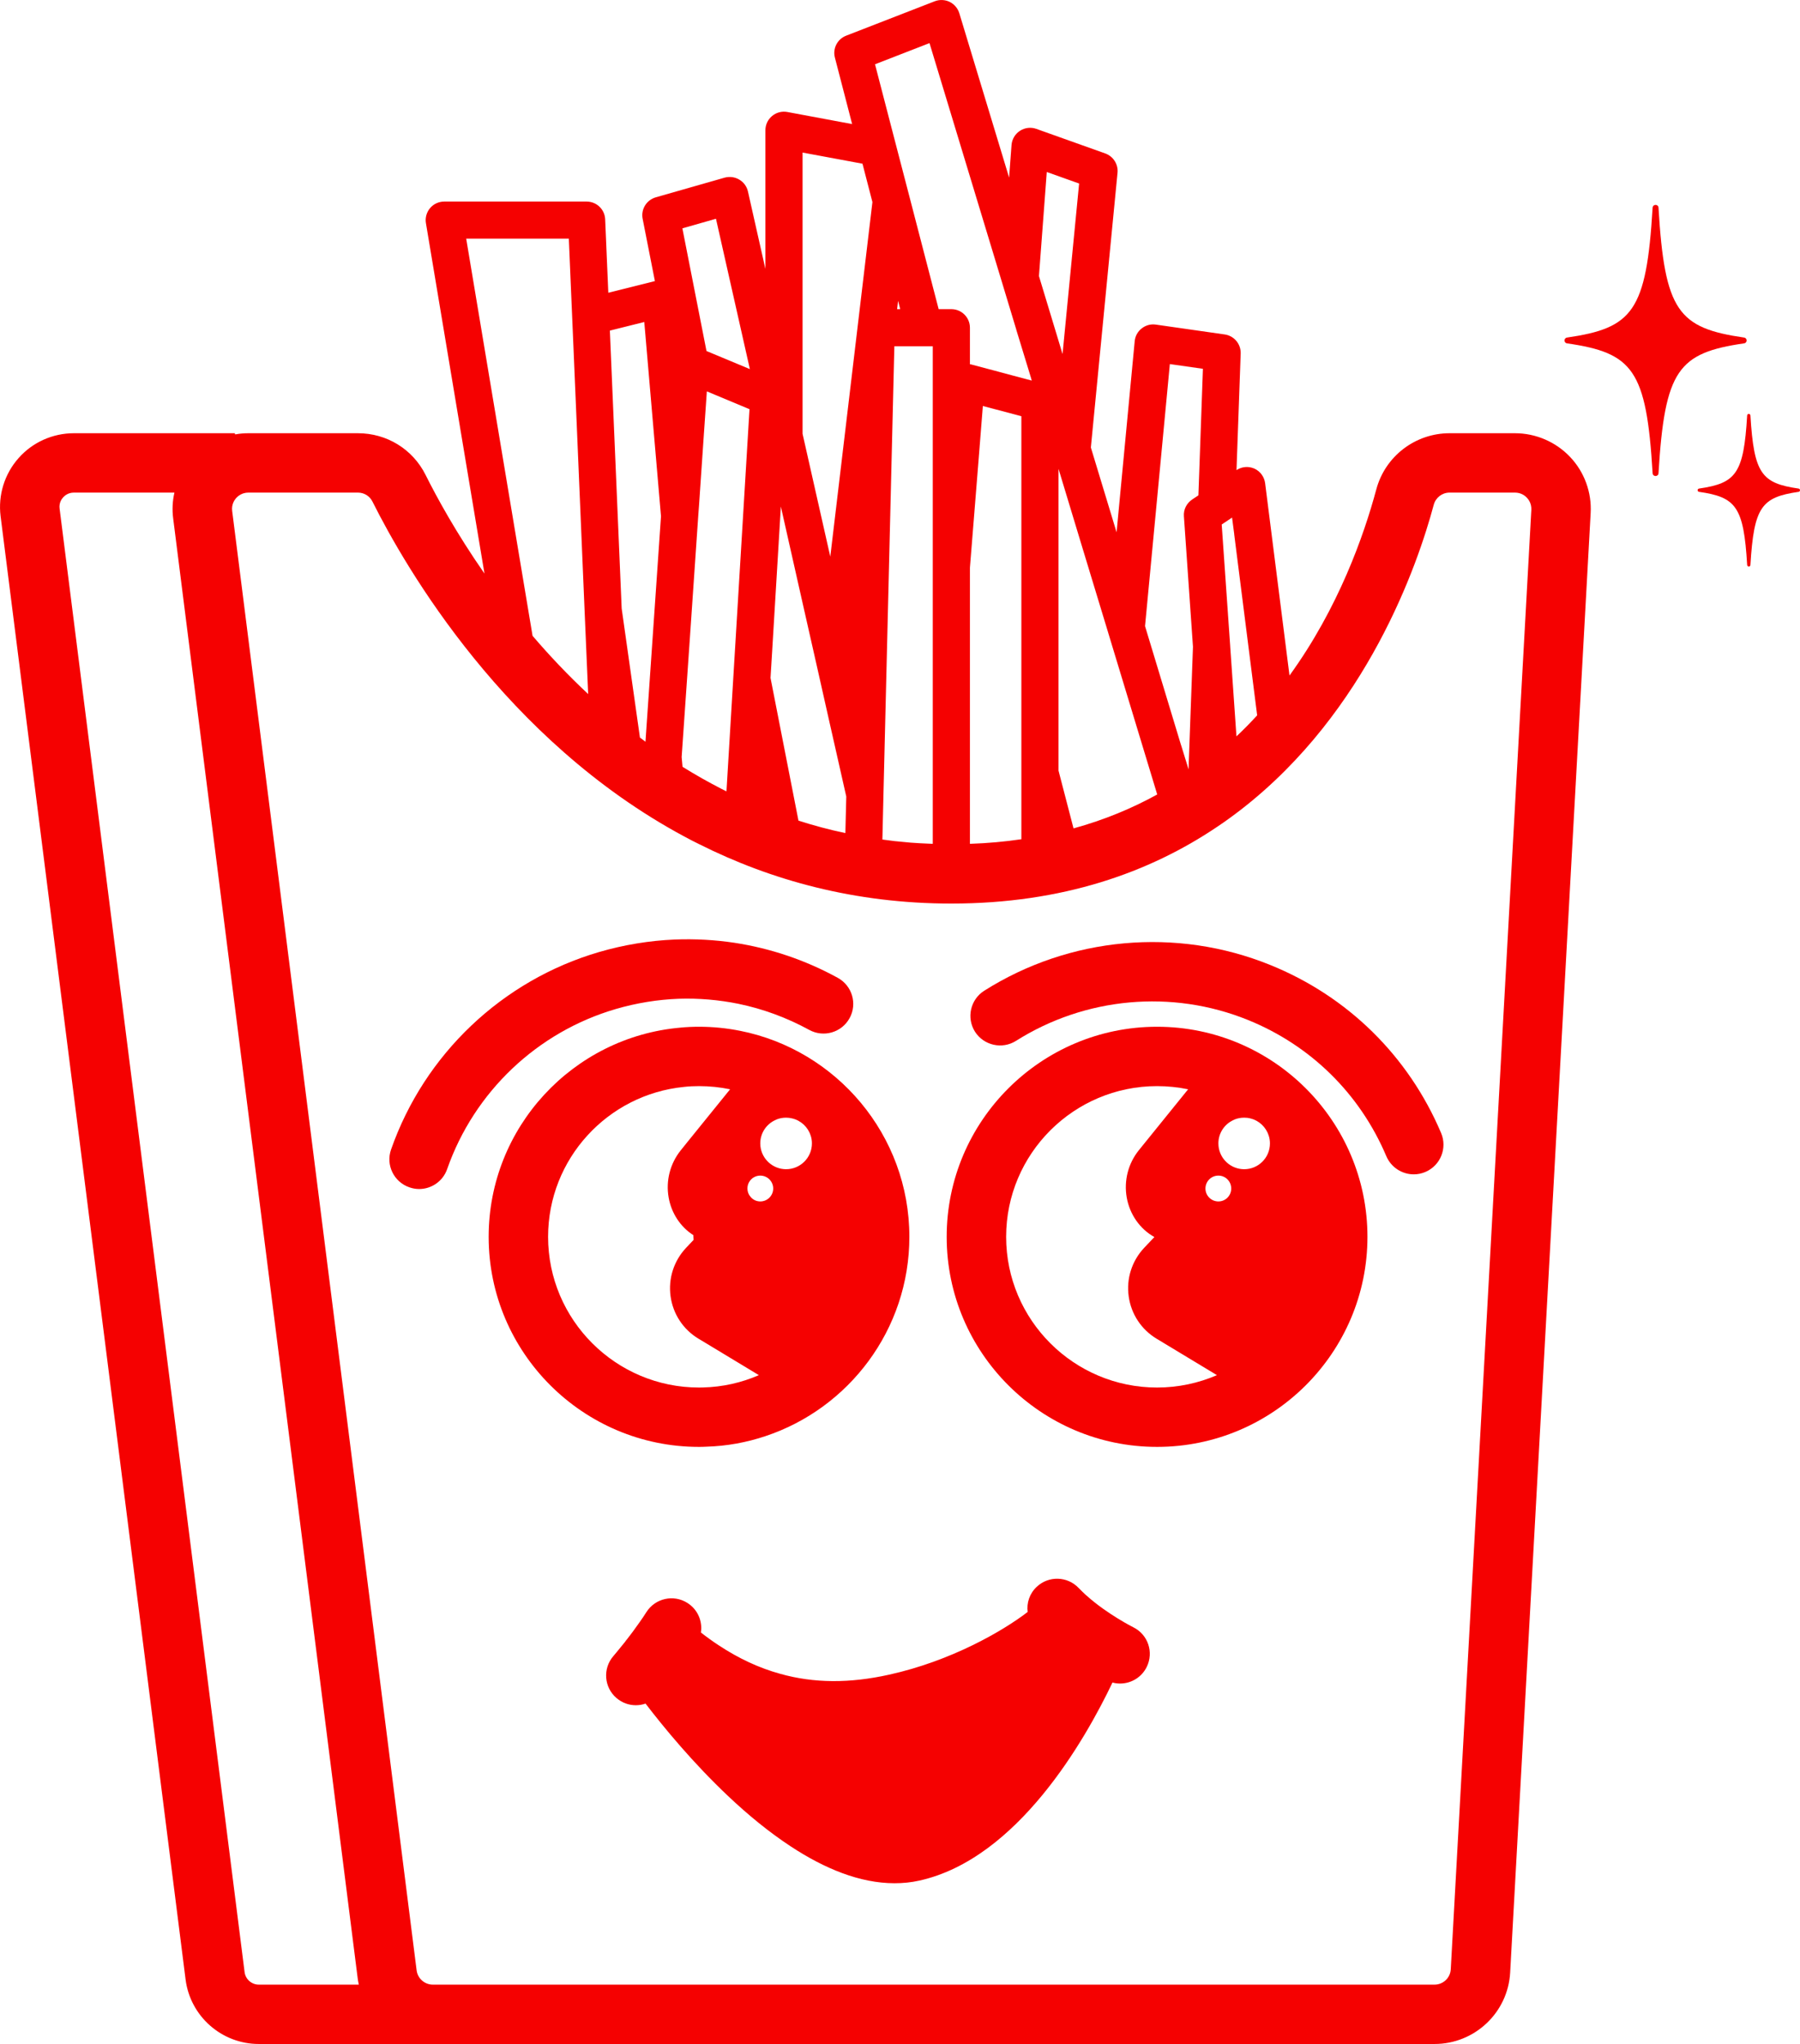<svg width="59" height="67" viewBox="0 0 59 67" fill="none" xmlns="http://www.w3.org/2000/svg">
<g clip-path="url(#clip0_36_20723)">
<path d="M57.168 11.065C55.01 10.752 54.564 10.204 54.362 6.806C54.355 6.687 54.177 6.687 54.169 6.806C53.965 10.204 53.519 10.752 51.363 11.065C51.254 11.082 51.254 11.238 51.363 11.255C53.522 11.569 53.967 12.116 54.169 15.514C54.177 15.633 54.355 15.633 54.362 15.514C54.567 12.116 55.012 11.569 57.168 11.255C57.278 11.238 57.278 11.082 57.168 11.065Z" fill="#F50101"/>
<path d="M58.954 16.015C57.741 15.84 57.49 15.531 57.375 13.619C57.37 13.551 57.27 13.551 57.268 13.619C57.154 15.531 56.903 15.838 55.69 16.015C55.629 16.025 55.629 16.113 55.69 16.122C56.903 16.297 57.154 16.607 57.268 18.518C57.273 18.587 57.373 18.587 57.375 18.518C57.49 16.607 57.741 16.3 58.954 16.122C59.015 16.113 59.015 16.025 58.954 16.015Z" fill="#F50101"/>
<path d="M49.658 14.201H47.512C46.389 14.201 45.402 14.957 45.112 16.042C44.706 17.553 43.872 19.929 42.267 22.143L41.468 15.838C41.441 15.631 41.31 15.449 41.117 15.361C40.925 15.276 40.706 15.293 40.53 15.41L40.667 11.586C40.676 11.277 40.452 11.007 40.143 10.963L37.885 10.64C37.719 10.615 37.553 10.662 37.422 10.766C37.29 10.868 37.208 11.019 37.193 11.184L36.599 17.448L35.756 14.668L36.63 5.663C36.657 5.386 36.491 5.125 36.228 5.03L33.97 4.225C33.79 4.16 33.593 4.184 33.432 4.288C33.273 4.391 33.171 4.563 33.156 4.751L33.076 5.821L31.444 0.433C31.393 0.27 31.278 0.136 31.127 0.061C30.974 -0.012 30.796 -0.019 30.64 0.041L27.734 1.17C27.446 1.282 27.288 1.591 27.366 1.888L27.931 4.067L25.807 3.671C25.629 3.639 25.447 3.685 25.308 3.802C25.169 3.916 25.088 4.089 25.088 4.269V8.815L24.516 6.276C24.479 6.113 24.377 5.972 24.231 5.887C24.087 5.801 23.914 5.78 23.753 5.823L21.495 6.468C21.191 6.556 21.003 6.86 21.064 7.171L21.466 9.214L19.939 9.596L19.836 7.188C19.822 6.862 19.554 6.607 19.227 6.607H14.562C14.382 6.607 14.214 6.684 14.097 6.821C13.983 6.957 13.931 7.139 13.961 7.314L15.88 18.801C14.957 17.475 14.319 16.307 13.951 15.57C13.53 14.724 12.679 14.201 11.732 14.201H8.141C7.995 14.201 7.851 14.213 7.71 14.24L7.693 14.201H2.421C1.727 14.201 1.065 14.498 0.607 15.018C0.146 15.539 -0.066 16.23 0.019 16.918L6.083 64.886C6.236 66.093 7.267 67 8.482 67H47.02C48.338 67 49.429 65.971 49.5 64.655L52.138 16.818C52.177 16.14 51.931 15.468 51.463 14.977C50.995 14.483 50.338 14.201 49.658 14.201ZM47.02 65.054H14.187C13.917 65.054 13.69 64.852 13.656 64.587L7.866 18.771L7.61 16.748C7.583 16.541 7.681 16.395 7.739 16.327C7.8 16.261 7.932 16.147 8.141 16.147H11.732C11.934 16.147 12.117 16.259 12.207 16.439C13.296 18.616 16.562 24.266 22.419 27.414C22.584 27.504 22.752 27.591 22.923 27.674C25.271 28.852 28.017 29.618 31.183 29.618C34.832 29.618 37.68 28.596 39.892 27.105C40.17 26.92 40.435 26.726 40.693 26.526C44.815 23.32 46.469 18.511 46.995 16.546C47.059 16.31 47.271 16.147 47.512 16.147H49.658C49.858 16.147 49.989 16.251 50.048 16.315C50.106 16.375 50.204 16.512 50.194 16.711L47.553 64.548C47.539 64.833 47.305 65.054 47.02 65.054ZM18.645 7.823L18.733 9.895L18.76 10.518L18.903 13.889L19.164 20.073L19.279 22.751C18.611 22.126 18.002 21.481 17.456 20.841L15.281 7.823H18.645ZM21.118 10.555L21.666 16.923L21.157 24.313C21.096 24.269 21.037 24.225 20.979 24.179H20.976L20.377 19.946L19.99 10.837L21.118 10.555ZM26.306 5.001L28.27 5.366L28.596 6.624L28.116 10.666L27.215 18.246L26.306 14.218V5.001ZM34.311 5.638L35.371 6.016L34.828 11.605L34.055 9.051V9.044L34.311 5.638ZM41.207 23.449C40.991 23.683 40.767 23.914 40.528 24.137L40.323 21.184V21.175L40.045 17.193L40.384 16.966L40.455 17.506V17.519L41.207 23.449ZM36.313 20.703L36.345 20.81L37.931 26.042C37.108 26.497 36.197 26.876 35.188 27.154L34.696 25.261V15.368L34.983 16.317L35.446 17.847L36.313 20.703ZM22.616 20.868L22.886 16.925V16.92L22.911 16.585L23.071 14.24L23.169 12.829L23.437 12.941L24.567 13.413L24.323 17.46L24.177 19.878L24.031 22.296L23.812 25.94C23.761 25.916 23.707 25.889 23.656 25.862C23.439 25.75 23.225 25.636 23.015 25.517C22.796 25.393 22.582 25.266 22.372 25.135L22.343 24.819V24.814L22.616 20.868ZM29.437 9.861L29.507 10.134H29.405L29.437 9.861ZM30.574 11.817V27.66C30.535 27.66 30.496 27.657 30.457 27.655C30.253 27.648 30.05 27.635 29.851 27.621C29.671 27.606 29.493 27.589 29.315 27.57C29.183 27.555 29.052 27.538 28.923 27.519L28.959 25.991L29.315 11.35H30.574V11.817ZM31.792 18.925V18.608L31.921 17.003L32.07 15.147L32.216 13.308L32.508 13.386L33.108 13.544L33.478 13.644V27.509C32.94 27.589 32.379 27.64 31.792 27.66V18.925ZM25.697 17.059L26.306 19.761L26.784 21.875L27.186 23.663L27.383 24.534L27.739 26.11L27.709 27.307C27.181 27.198 26.672 27.059 26.175 26.901H26.172L25.256 22.221L25.308 21.377L25.595 16.604L25.697 17.059ZM39.429 12.089L39.281 16.237L39.074 16.375C38.893 16.497 38.788 16.706 38.806 16.925L39.103 21.201L38.966 24.972L38.959 25.22L38.72 24.446V24.439L38.715 24.434L37.532 20.525V20.52L38.345 11.934L39.429 12.089ZM33.802 12.413V12.418L33.819 12.474L33.797 12.469L33.2 12.311L32.601 12.15L31.824 11.944C31.824 11.944 31.802 11.939 31.792 11.939V10.742C31.792 10.406 31.519 10.134 31.183 10.134H30.767L29.834 6.541L29.254 4.313L28.681 2.107L30.467 1.413L32.823 9.187L33.312 10.805V10.81L33.802 12.413ZM23.157 11.506L22.367 7.485L23.468 7.171L24.579 12.099L23.157 11.506ZM8.482 65.054C8.246 65.054 8.046 64.876 8.017 64.643L1.954 16.675C1.929 16.492 2.015 16.363 2.068 16.305C2.119 16.247 2.236 16.147 2.421 16.147H5.717C5.654 16.422 5.639 16.706 5.676 16.991L11.722 64.83C11.732 64.906 11.744 64.981 11.761 65.054H8.482Z" fill="#F50101"/>
<path d="M37.926 33.656C34.123 33.656 31.03 36.745 31.03 40.542C31.03 44.339 34.123 47.428 37.926 47.428C41.729 47.428 44.822 44.339 44.822 40.542C44.822 36.745 41.729 33.656 37.926 33.656ZM37.926 45.482C35.198 45.482 32.979 43.266 32.979 40.542C32.979 37.818 35.198 35.602 37.926 35.602C38.275 35.602 38.615 35.638 38.944 35.706L37.329 37.703C36.978 38.139 36.835 38.703 36.932 39.255C37.03 39.805 37.361 40.284 37.838 40.549L37.502 40.904C37.1 41.333 36.915 41.911 36.996 42.493C37.076 43.074 37.41 43.58 37.911 43.882L39.889 45.076C39.288 45.336 38.623 45.482 37.926 45.482ZM41.626 37.48C41.626 37.947 41.249 38.326 40.781 38.326H40.774C40.34 38.321 39.987 37.993 39.941 37.572C39.938 37.54 39.936 37.511 39.936 37.48C39.936 37.141 40.136 36.849 40.425 36.716C40.508 36.674 40.601 36.65 40.696 36.64C40.725 36.638 40.752 36.636 40.781 36.636C40.849 36.636 40.917 36.643 40.981 36.66C40.983 36.66 40.986 36.662 40.986 36.662C41.271 36.73 41.497 36.947 41.585 37.222C41.612 37.304 41.626 37.389 41.626 37.48ZM39.936 39.382C39.702 39.382 39.512 39.192 39.512 38.959C39.512 38.725 39.702 38.535 39.936 38.535C40.17 38.535 40.357 38.725 40.357 38.959C40.357 39.192 40.17 39.382 39.936 39.382Z" fill="#F50101"/>
<path d="M23.157 47.421C23.829 47.402 24.477 47.28 25.088 47.076C27.826 46.166 29.807 43.58 29.807 40.542C29.807 37.205 27.417 34.415 24.258 33.789C23.822 33.702 23.373 33.656 22.913 33.656C22.706 33.656 22.501 33.665 22.299 33.685C18.782 33.994 16.017 36.952 16.017 40.542C16.017 44.339 19.11 47.428 22.913 47.428C22.996 47.428 23.076 47.426 23.157 47.421ZM22.913 35.602C23.261 35.602 23.602 35.638 23.931 35.706L22.533 37.433L22.316 37.703C21.965 38.139 21.819 38.703 21.917 39.255C22.007 39.766 22.302 40.216 22.725 40.486L22.735 40.642L22.487 40.904C22.085 41.333 21.9 41.911 21.98 42.493C22.06 43.074 22.394 43.58 22.896 43.882L22.937 43.906L24.874 45.076C24.309 45.322 23.688 45.465 23.035 45.48C22.996 45.482 22.954 45.482 22.913 45.482C20.185 45.482 17.965 43.266 17.965 40.542C17.965 37.983 19.922 35.874 22.421 35.628C22.582 35.609 22.747 35.602 22.913 35.602ZM24.92 39.382C24.789 39.382 24.672 39.321 24.599 39.228C24.535 39.156 24.499 39.061 24.499 38.959C24.499 38.873 24.523 38.793 24.567 38.727C24.642 38.611 24.772 38.535 24.92 38.535C25.154 38.535 25.344 38.725 25.344 38.959C25.344 39.192 25.154 39.382 24.92 39.382ZM26.613 37.48C26.613 37.947 26.233 38.326 25.765 38.326H25.758C25.327 38.321 24.971 37.993 24.925 37.572C24.923 37.54 24.92 37.511 24.92 37.48C24.92 37.141 25.12 36.849 25.41 36.716C25.493 36.674 25.585 36.65 25.68 36.64C25.707 36.638 25.736 36.636 25.765 36.636C25.836 36.636 25.904 36.645 25.97 36.662C26.255 36.73 26.484 36.947 26.572 37.222C26.599 37.304 26.613 37.389 26.613 37.48Z" fill="#F50101"/>
<path d="M20.187 33.074C20.864 32.877 21.554 32.765 22.241 32.739C22.901 32.717 23.558 32.773 24.204 32.904C25.006 33.069 25.787 33.356 26.526 33.76C26.998 34.018 27.59 33.845 27.848 33.373C28.107 32.902 27.931 32.31 27.461 32.053C26.392 31.466 25.249 31.084 24.077 30.904C23.432 30.807 22.776 30.771 22.119 30.797C21.288 30.832 20.457 30.968 19.639 31.206C16.46 32.135 13.912 34.556 12.818 37.681C12.64 38.187 12.908 38.742 13.417 38.919C13.525 38.956 13.632 38.975 13.739 38.975C14.141 38.975 14.518 38.722 14.657 38.321C15.544 35.789 17.61 33.826 20.187 33.074Z" fill="#F50101"/>
<path d="M41.631 31.629C38.565 30.386 35.062 30.703 32.26 32.476C31.807 32.763 31.671 33.364 31.958 33.819C32.248 34.271 32.85 34.405 33.303 34.118C35.573 32.683 38.413 32.425 40.901 33.432C42.962 34.266 44.574 35.852 45.441 37.9C45.6 38.27 45.96 38.494 46.34 38.494C46.467 38.494 46.596 38.469 46.72 38.416C47.215 38.207 47.446 37.635 47.237 37.141C46.167 34.617 44.177 32.658 41.631 31.629Z" fill="#F50101"/>
<path d="M37.144 53.339C37.144 53.339 36.304 52.918 35.622 52.308C35.607 52.296 35.59 52.281 35.575 52.267C35.5 52.198 35.427 52.125 35.356 52.053C34.986 51.663 34.37 51.646 33.98 52.016C33.746 52.235 33.646 52.544 33.685 52.838C32.869 53.466 31.174 54.446 29.144 54.894C27.853 55.181 26.684 55.178 25.576 54.867C24.886 54.677 24.221 54.368 23.563 53.935C23.366 53.806 23.169 53.665 22.974 53.512C23.032 53.142 22.869 52.755 22.533 52.544C22.08 52.254 21.478 52.388 21.188 52.843C21.118 52.955 21.04 53.069 20.962 53.179L20.925 53.23C20.803 53.405 20.677 53.575 20.56 53.724C20.533 53.755 20.506 53.789 20.484 53.823C20.267 54.096 20.104 54.285 20.102 54.288C19.751 54.697 19.8 55.312 20.207 55.66C20.392 55.818 20.616 55.896 20.84 55.896C20.947 55.896 21.057 55.879 21.159 55.842C21.77 56.64 22.728 57.8 23.873 58.88C24.509 59.481 25.203 60.055 25.929 60.53C27.018 61.245 28.18 61.731 29.32 61.731C29.593 61.731 29.865 61.705 30.136 61.644C33.356 60.929 35.57 57.027 36.465 55.151C36.547 55.176 36.63 55.185 36.713 55.185C37.074 55.185 37.419 54.984 37.587 54.641C37.826 54.157 37.626 53.575 37.144 53.339Z" fill="#F50101"/>
</g>
<defs>
<clipPath id="clip0_36_20723">
<rect width="59" height="67" fill="white"/>
</clipPath>
</defs>
</svg>
